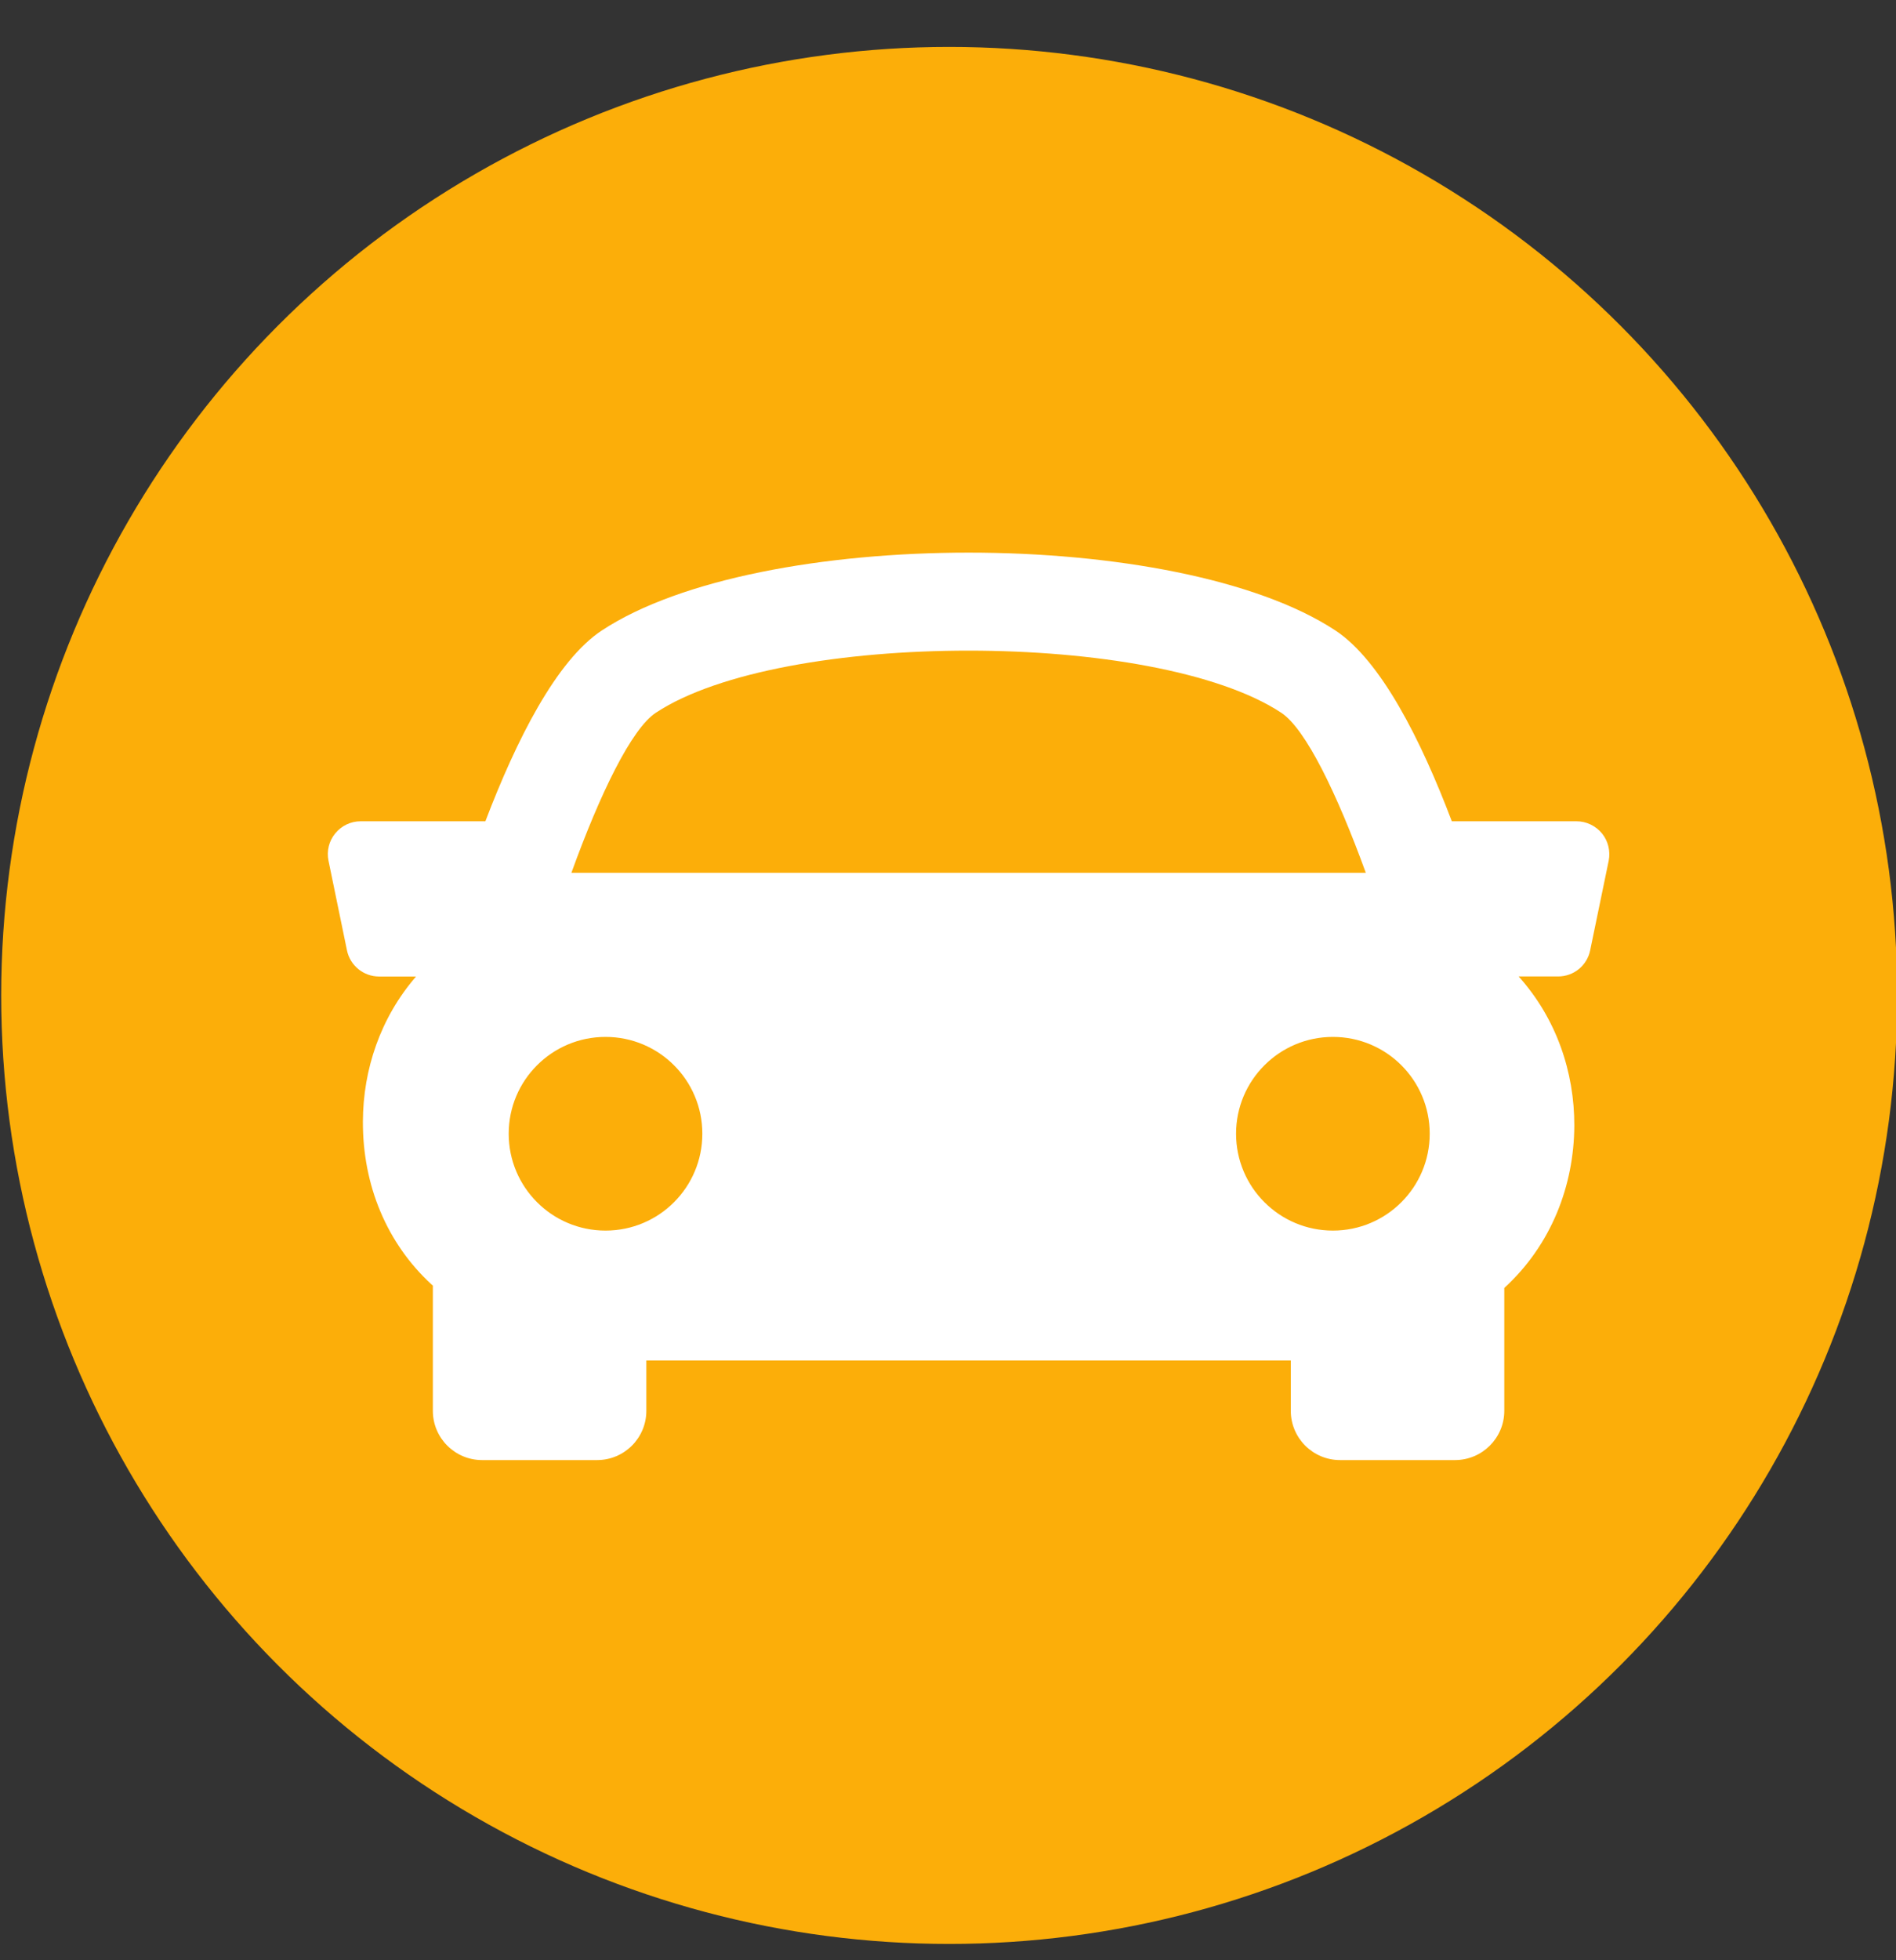 <?xml version="1.0" encoding="UTF-8"?>
<svg width="30px" height="31px" viewBox="0 0 30 31" version="1.1" xmlns="http://www.w3.org/2000/svg" xmlns:xlink="http://www.w3.org/1999/xlink">
    <rect x="0" y="0" width="30" height="31" fill="#333333" stroke="none"/>
    <!-- Generator: Sketch 53.1 (72631) - https://sketchapp.com -->
    <title>directions</title>
    <desc>Created with Sketch.</desc>
    <g id="Page-1" stroke="none" stroke-width="1" fill="none" fill-rule="evenodd">
        <g id="Find-Nearby-(Mobile-–-1/2)" transform="translate(-304.766, -781.664)" fill-rule="nonzero">
            <g id="Search-Results" transform="translate(23.219, 657.281)">
                <g id="2/3" transform="translate(14, 93)">
                    <g id="directions" transform="translate(267, 32)">
                        <circle id="Oval-Copy" fill="#FCAE09" cx="15.566" cy="15.125" r="15"></circle>
                        <path d="M25.895,12.563 C25.795,12.442 25.647,12.371 25.492,12.371 L23.519,12.371 C23.032,11.087 22.397,9.828 21.676,9.353 C19.182,7.712 12.565,7.712 10.07,9.353 C9.348,9.829 8.716,11.089 8.227,12.371 L6.253,12.371 C6.097,12.371 5.949,12.442 5.851,12.563 C5.752,12.683 5.713,12.843 5.745,12.996 L6.037,14.412 C6.087,14.654 6.3,14.826 6.546,14.826 L7.13,14.826 C6.566,15.477 6.292,16.297 6.289,17.117 C6.285,18.131 6.67,19.046 7.373,19.694 C7.381,19.701 7.389,19.706 7.396,19.713 L7.396,21.694 C7.396,22.124 7.745,22.473 8.175,22.473 L9.995,22.473 C10.425,22.473 10.774,22.124 10.774,21.694 L10.774,20.898 L20.971,20.898 L20.971,21.694 C20.971,22.124 21.32,22.473 21.75,22.473 L23.57,22.473 C23.999,22.473 24.349,22.124 24.349,21.694 L24.349,19.751 C25.096,19.068 25.452,18.127 25.457,17.188 C25.46,16.339 25.174,15.49 24.576,14.825 L25.2,14.825 C25.447,14.825 25.659,14.653 25.708,14.411 L26.001,12.995 C26.031,12.843 25.993,12.684 25.895,12.563 Z M10.925,10.654 C12.914,9.345 18.832,9.345 20.819,10.654 C21.205,10.907 21.702,11.932 22.158,13.186 L9.588,13.186 C10.042,11.932 10.539,10.908 10.925,10.654 Z M8.596,17.312 C8.596,16.466 9.282,15.781 10.128,15.781 C10.975,15.781 11.66,16.466 11.66,17.312 C11.66,18.159 10.975,18.844 10.128,18.844 C9.282,18.844 8.596,18.159 8.596,17.312 Z M21.637,18.844 C20.792,18.844 20.105,18.159 20.105,17.312 C20.105,16.466 20.792,15.781 21.637,15.781 C22.484,15.781 23.169,16.466 23.169,17.312 C23.169,18.159 22.483,18.844 21.637,18.844 Z" id="Shape" fill="#FFFFFF"></path>
                    </g>
                </g>
            </g>
        </g>
    </g>
</svg>